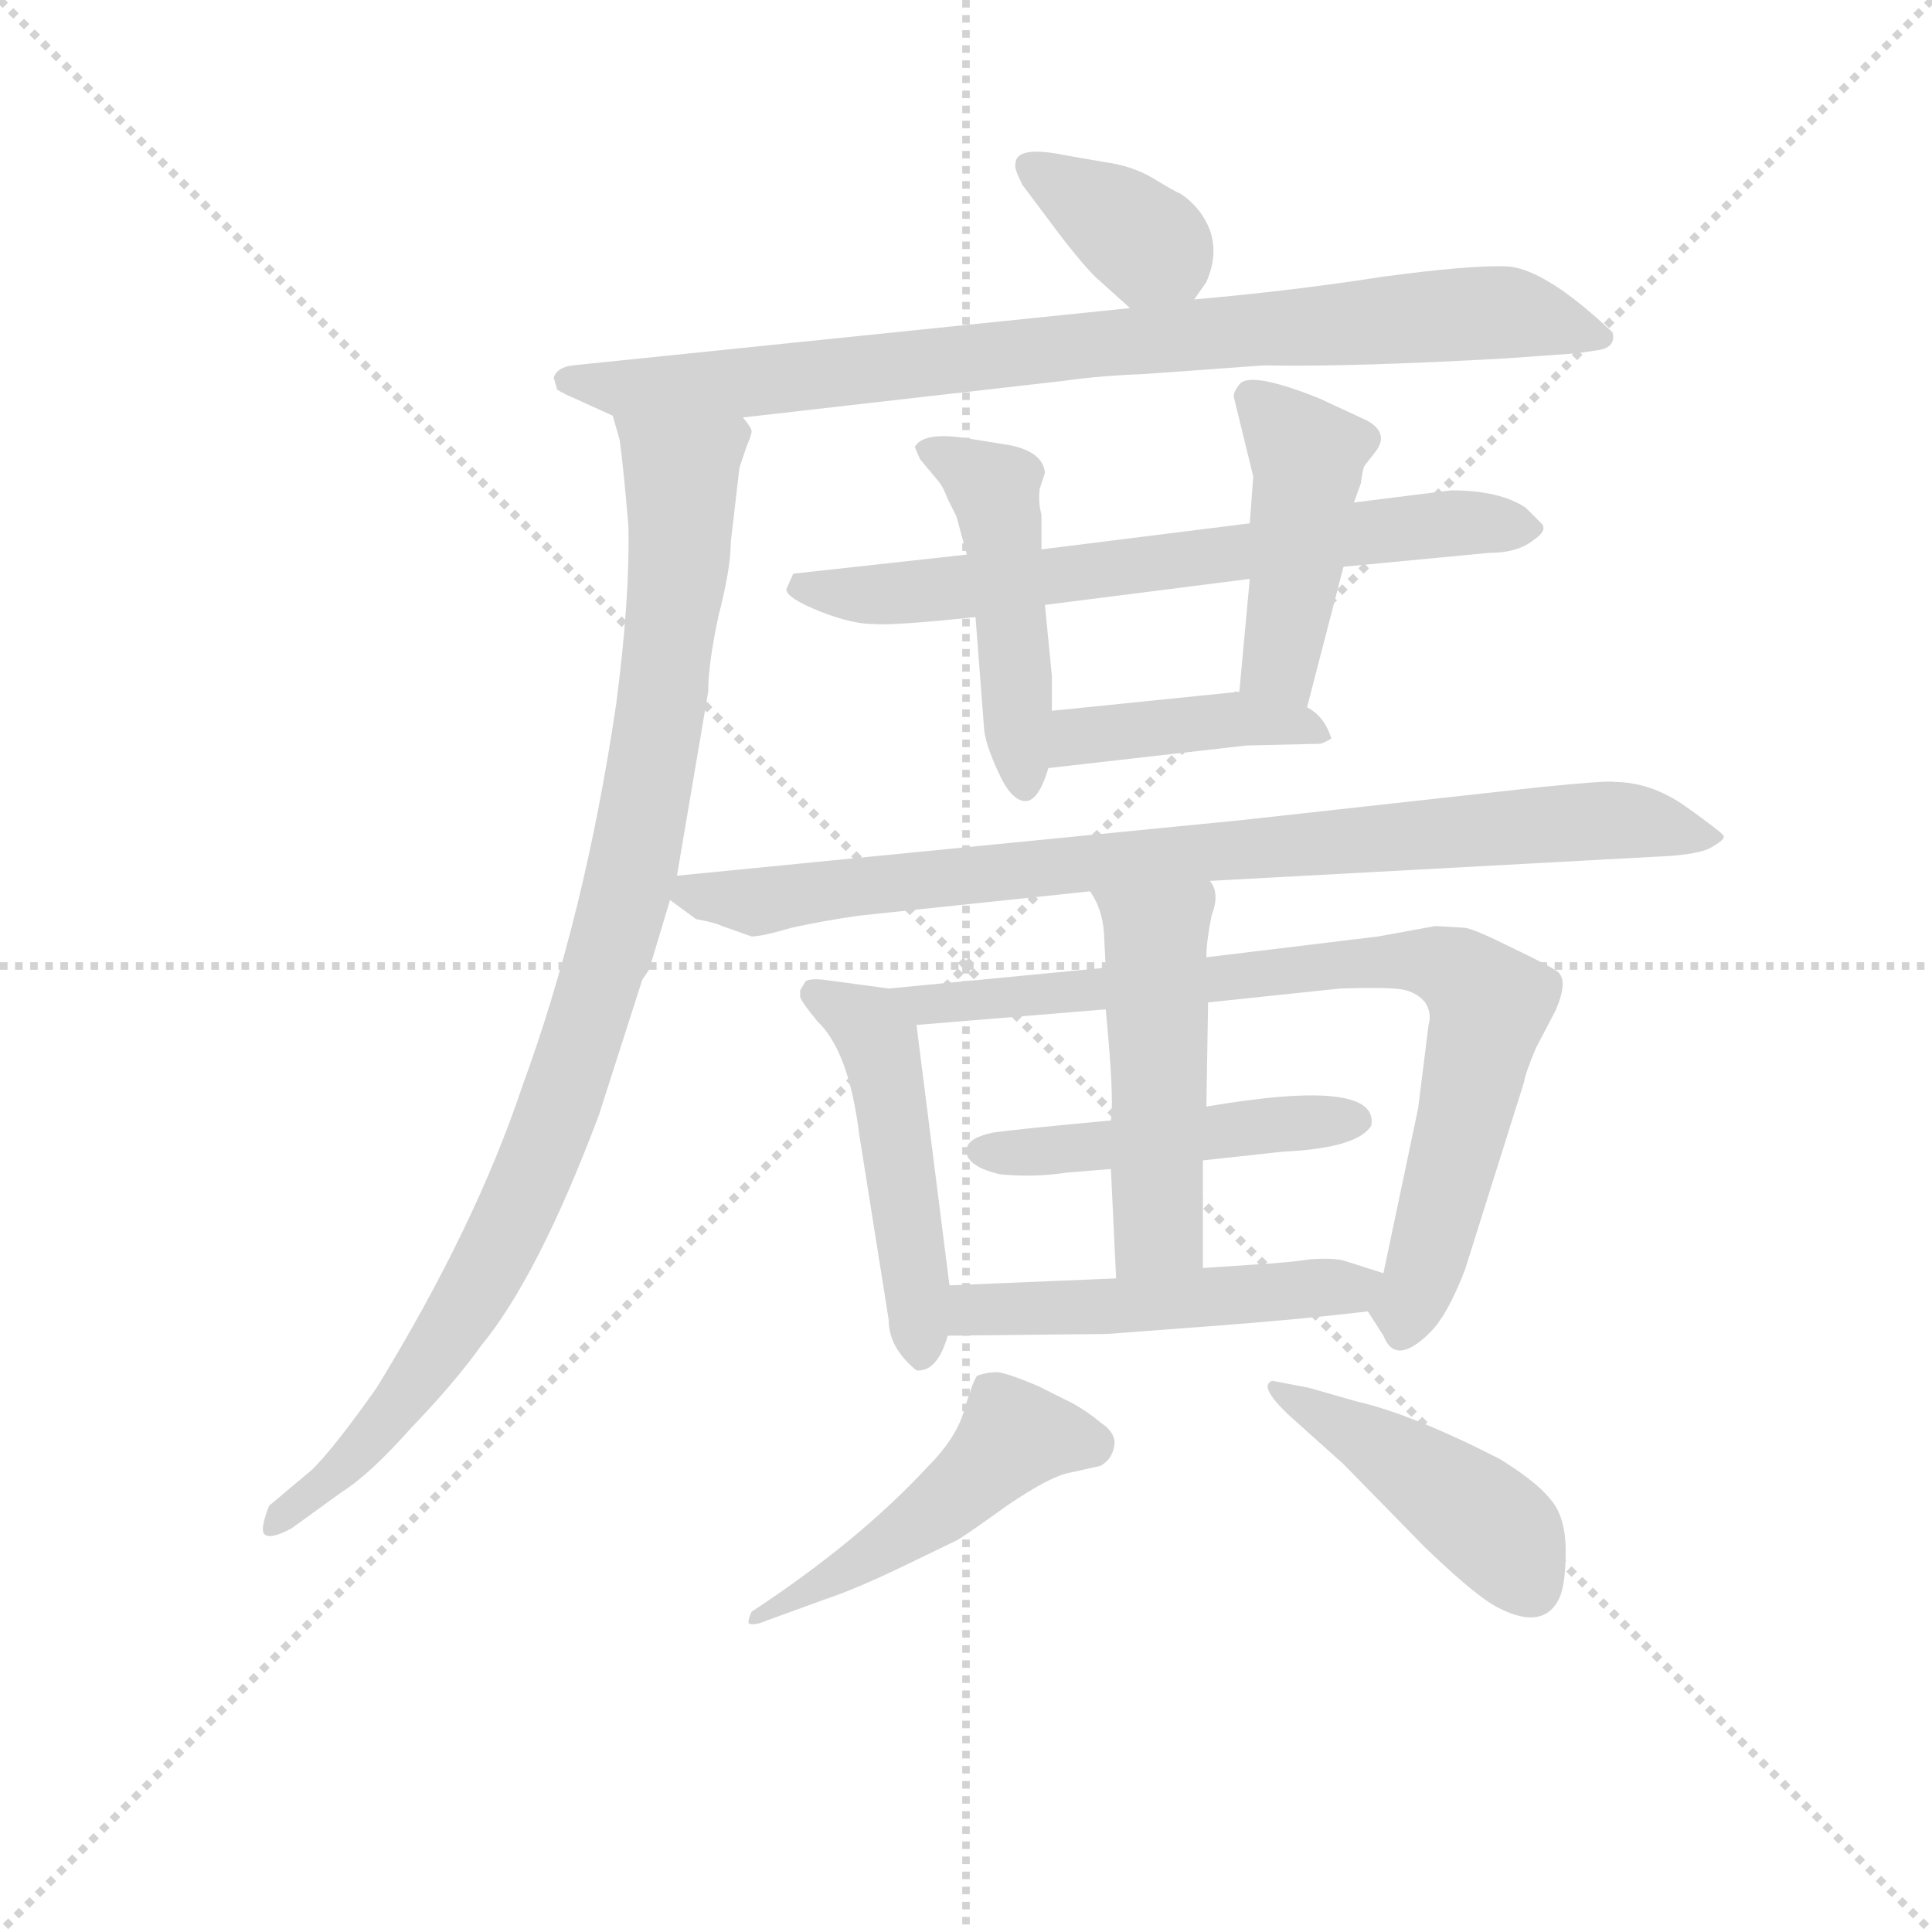 <svg version="1.1" viewBox="0 0 1024 1024" xmlns="http://www.w3.org/2000/svg">
  <g stroke="lightgray" stroke-dasharray="1,1" stroke-width="1" transform="scale(4, 4)">
    <line x1="0" y1="0" x2="256" y2="256"></line>
    <line x1="256" y1="0" x2="0" y2="256"></line>
    <line x1="128" y1="0" x2="128" y2="256"></line>
    <line x1="0" y1="128" x2="256" y2="128"></line>
  </g>
<g transform="scale(0.92, -0.92) translate(60, -900)">
   <style type="text/css">
    @keyframes keyframes0 {
      from {
       stroke: blue;
       stroke-dashoffset: 362;
       stroke-width: 128;
       }
       54% {
       animation-timing-function: step-end;
       stroke: blue;
       stroke-dashoffset: 0;
       stroke-width: 128;
       }
       to {
       stroke: black;
       stroke-width: 1024;
       }
       }
       #make-me-a-hanzi-animation-0 {
         animation: keyframes0 0.545s both;
         animation-delay: 0s;
         animation-timing-function: linear;
       }
    @keyframes keyframes1 {
      from {
       stroke: blue;
       stroke-dashoffset: 848;
       stroke-width: 128;
       }
       73% {
       animation-timing-function: step-end;
       stroke: blue;
       stroke-dashoffset: 0;
       stroke-width: 128;
       }
       to {
       stroke: black;
       stroke-width: 1024;
       }
       }
       #make-me-a-hanzi-animation-1 {
         animation: keyframes1 0.94s both;
         animation-delay: 0.545s;
         animation-timing-function: linear;
       }
    @keyframes keyframes2 {
      from {
       stroke: blue;
       stroke-dashoffset: 970;
       stroke-width: 128;
       }
       76% {
       animation-timing-function: step-end;
       stroke: blue;
       stroke-dashoffset: 0;
       stroke-width: 128;
       }
       to {
       stroke: black;
       stroke-width: 1024;
       }
       }
       #make-me-a-hanzi-animation-2 {
         animation: keyframes2 1.039s both;
         animation-delay: 1.485s;
         animation-timing-function: linear;
       }
    @keyframes keyframes3 {
      from {
       stroke: blue;
       stroke-dashoffset: 676;
       stroke-width: 128;
       }
       69% {
       animation-timing-function: step-end;
       stroke: blue;
       stroke-dashoffset: 0;
       stroke-width: 128;
       }
       to {
       stroke: black;
       stroke-width: 1024;
       }
       }
       #make-me-a-hanzi-animation-3 {
         animation: keyframes3 0.8s both;
         animation-delay: 2.524s;
         animation-timing-function: linear;
       }
    @keyframes keyframes4 {
      from {
       stroke: blue;
       stroke-dashoffset: 473;
       stroke-width: 128;
       }
       61% {
       animation-timing-function: step-end;
       stroke: blue;
       stroke-dashoffset: 0;
       stroke-width: 128;
       }
       to {
       stroke: black;
       stroke-width: 1024;
       }
       }
       #make-me-a-hanzi-animation-4 {
         animation: keyframes4 0.635s both;
         animation-delay: 3.324s;
         animation-timing-function: linear;
       }
    @keyframes keyframes5 {
      from {
       stroke: blue;
       stroke-dashoffset: 443;
       stroke-width: 128;
       }
       59% {
       animation-timing-function: step-end;
       stroke: blue;
       stroke-dashoffset: 0;
       stroke-width: 128;
       }
       to {
       stroke: black;
       stroke-width: 1024;
       }
       }
       #make-me-a-hanzi-animation-5 {
         animation: keyframes5 0.611s both;
         animation-delay: 3.959s;
         animation-timing-function: linear;
       }
    @keyframes keyframes6 {
      from {
       stroke: blue;
       stroke-dashoffset: 414;
       stroke-width: 128;
       }
       57% {
       animation-timing-function: step-end;
       stroke: blue;
       stroke-dashoffset: 0;
       stroke-width: 128;
       }
       to {
       stroke: black;
       stroke-width: 1024;
       }
       }
       #make-me-a-hanzi-animation-6 {
         animation: keyframes6 0.587s both;
         animation-delay: 4.57s;
         animation-timing-function: linear;
       }
    @keyframes keyframes7 {
      from {
       stroke: blue;
       stroke-dashoffset: 852;
       stroke-width: 128;
       }
       73% {
       animation-timing-function: step-end;
       stroke: blue;
       stroke-dashoffset: 0;
       stroke-width: 128;
       }
       to {
       stroke: black;
       stroke-width: 1024;
       }
       }
       #make-me-a-hanzi-animation-7 {
         animation: keyframes7 0.943s both;
         animation-delay: 5.157s;
         animation-timing-function: linear;
       }
    @keyframes keyframes8 {
      from {
       stroke: blue;
       stroke-dashoffset: 482;
       stroke-width: 128;
       }
       61% {
       animation-timing-function: step-end;
       stroke: blue;
       stroke-dashoffset: 0;
       stroke-width: 128;
       }
       to {
       stroke: black;
       stroke-width: 1024;
       }
       }
       #make-me-a-hanzi-animation-8 {
         animation: keyframes8 0.642s both;
         animation-delay: 6.1s;
         animation-timing-function: linear;
       }
    @keyframes keyframes9 {
      from {
       stroke: blue;
       stroke-dashoffset: 797;
       stroke-width: 128;
       }
       72% {
       animation-timing-function: step-end;
       stroke: blue;
       stroke-dashoffset: 0;
       stroke-width: 128;
       }
       to {
       stroke: black;
       stroke-width: 1024;
       }
       }
       #make-me-a-hanzi-animation-9 {
         animation: keyframes9 0.899s both;
         animation-delay: 6.742s;
         animation-timing-function: linear;
       }
    @keyframes keyframes10 {
      from {
       stroke: blue;
       stroke-dashoffset: 474;
       stroke-width: 128;
       }
       61% {
       animation-timing-function: step-end;
       stroke: blue;
       stroke-dashoffset: 0;
       stroke-width: 128;
       }
       to {
       stroke: black;
       stroke-width: 1024;
       }
       }
       #make-me-a-hanzi-animation-10 {
         animation: keyframes10 0.636s both;
         animation-delay: 7.641s;
         animation-timing-function: linear;
       }
    @keyframes keyframes11 {
      from {
       stroke: blue;
       stroke-dashoffset: 492;
       stroke-width: 128;
       }
       62% {
       animation-timing-function: step-end;
       stroke: blue;
       stroke-dashoffset: 0;
       stroke-width: 128;
       }
       to {
       stroke: black;
       stroke-width: 1024;
       }
       }
       #make-me-a-hanzi-animation-11 {
         animation: keyframes11 0.65s both;
         animation-delay: 8.277s;
         animation-timing-function: linear;
       }
    @keyframes keyframes12 {
      from {
       stroke: blue;
       stroke-dashoffset: 497;
       stroke-width: 128;
       }
       62% {
       animation-timing-function: step-end;
       stroke: blue;
       stroke-dashoffset: 0;
       stroke-width: 128;
       }
       to {
       stroke: black;
       stroke-width: 1024;
       }
       }
       #make-me-a-hanzi-animation-12 {
         animation: keyframes12 0.654s both;
         animation-delay: 8.927s;
         animation-timing-function: linear;
       }
    @keyframes keyframes13 {
      from {
       stroke: blue;
       stroke-dashoffset: 482;
       stroke-width: 128;
       }
       61% {
       animation-timing-function: step-end;
       stroke: blue;
       stroke-dashoffset: 0;
       stroke-width: 128;
       }
       to {
       stroke: black;
       stroke-width: 1024;
       }
       }
       #make-me-a-hanzi-animation-13 {
         animation: keyframes13 0.642s both;
         animation-delay: 9.581s;
         animation-timing-function: linear;
       }
    @keyframes keyframes14 {
      from {
       stroke: blue;
       stroke-dashoffset: 445;
       stroke-width: 128;
       }
       59% {
       animation-timing-function: step-end;
       stroke: blue;
       stroke-dashoffset: 0;
       stroke-width: 128;
       }
       to {
       stroke: black;
       stroke-width: 1024;
       }
       }
       #make-me-a-hanzi-animation-14 {
         animation: keyframes14 0.612s both;
         animation-delay: 10.224s;
         animation-timing-function: linear;
       }
</style>
<path d="M 628.0 727.5 L 635.0 737.5 Q 642.0 753.5 637.0 767.5 Q 632.0 780.5 620.0 788.5 Q 617.0 789.5 604.0 797.5 Q 592.0 804.5 577.0 806.5 L 554.0 810.5 Q 525.0 816.5 525.0 805.5 Q 524.0 803.5 529.0 793.5 L 544.0 773.5 Q 561.0 750.5 571.0 740.5 L 591.0 722.5 C 612.0 704.5 612.0 704.5 628.0 727.5 Z" fill="lightgray"></path> 
<path d="M 368.0 659.5 L 552.0 680.5 Q 573.0 683.5 599.0 684.5 L 668.0 689.5 Q 718.0 688.5 807.0 693.5 L 849.0 696.5 L 862.0 698.5 Q 871.0 700.5 869.0 708.5 Q 831.0 744.5 809.0 746.5 Q 788.0 747.5 736.0 740.5 Q 685.0 732.5 628.0 727.5 L 591.0 722.5 L 270.0 689.5 Q 261.0 688.5 259.0 682.5 L 261.0 675.5 Q 266.0 672.5 271.0 670.5 L 293.0 660.5 L 368.0 659.5 Z" fill="lightgray"></path> 
<path d="M 330.0 395.5 L 348.0 501.5 Q 348.0 517.5 354.0 545.5 Q 361.0 572.5 361.0 587.5 L 366.0 630.5 L 370.0 642.5 Q 373.0 649.5 373.0 651.5 Q 373.0 653.5 368.0 659.5 C 367.0 689.5 286.0 689.5 293.0 660.5 L 297.0 646.5 Q 299.0 632.5 302.0 597.5 Q 303.0 555.5 295.0 494.5 Q 277.0 372.5 241.0 274.5 Q 214.0 193.5 157.0 100.5 Q 133.0 66.5 120.0 53.5 L 95.0 32.5 Q 90.0 19.5 92.0 16.5 Q 95.0 12.5 108.0 19.5 L 137.0 40.5 Q 153.0 50.5 177.0 77.5 Q 202.0 103.5 217.0 124.5 Q 250.0 164.5 285.0 257.5 L 310.0 335.5 L 314.0 341.5 L 326.0 381.5 L 330.0 395.5 Z" fill="lightgray"></path> 
<path d="M 542.0 551.5 L 660.0 566.5 L 714.0 573.5 L 798.0 581.5 Q 814.0 581.5 823.0 588.5 Q 832.0 594.5 828.0 598.5 L 819.0 607.5 Q 804.0 617.5 776.0 617.5 L 720.0 610.5 L 660.0 598.5 L 540.0 583.5 L 497.0 580.5 L 397.0 569.5 L 393.0 560.5 Q 393.0 555.5 413.0 547.5 Q 431.0 540.5 443.0 540.5 Q 455.0 539.5 502.0 544.5 L 542.0 551.5 Z" fill="lightgray"></path> 
<path d="M 546.0 490.5 L 546.0 510.5 L 542.0 551.5 L 540.0 583.5 L 540.0 603.5 Q 538.0 610.5 539.0 618.5 L 542.0 627.5 Q 541.0 639.5 522.0 643.5 L 497.0 647.5 Q 472.0 651.5 467.0 642.5 L 470.0 635.5 L 480.0 623.5 Q 483.0 620.5 486.0 612.5 L 491.0 602.5 L 497.0 580.5 L 502.0 544.5 L 507.0 479.5 Q 508.0 470.5 515.0 455.5 Q 522.0 439.5 530.0 438.5 Q 538.0 437.5 544.0 457.5 L 546.0 490.5 Z" fill="lightgray"></path> 
<path d="M 660.0 566.5 L 654.0 501.5 C 651.0 471.5 685.0 463.5 693.0 492.5 L 714.0 573.5 L 720.0 610.5 L 724.0 621.5 Q 725.0 629.5 726.0 631.5 L 733.0 640.5 Q 740.0 650.5 728.0 657.5 L 700.0 670.5 Q 660.0 686.5 654.0 678.5 Q 650.0 673.5 651.0 670.5 L 662.0 625.5 L 660.0 598.5 L 660.0 566.5 Z" fill="lightgray"></path> 
<path d="M 654.0 501.5 L 546.0 490.5 C 516.0 487.5 514.0 454.5 544.0 457.5 L 658.0 470.5 L 700.0 471.5 Q 702.0 471.5 707.0 474.5 Q 703.0 487.5 693.0 492.5 L 654.0 501.5 Z" fill="lightgray"></path> 
<path d="M 637.0 392.5 L 895.0 406.5 Q 920.0 407.5 927.0 412.5 Q 934.0 416.5 933.0 418.5 Q 932.0 420.5 911.0 435.5 Q 891.0 449.5 870.0 449.5 Q 867.0 450.5 827.0 446.5 L 655.0 427.5 L 330.0 395.5 C 309.0 393.5 309.0 393.5 326.0 381.5 L 341.0 370.5 Q 352.0 368.5 356.0 366.5 L 373.0 360.5 Q 379.0 360.5 396.0 365.5 Q 414.0 369.5 435.0 372.5 L 568.0 386.5 L 637.0 392.5 Z" fill="lightgray"></path> 
<path d="M 487.0 159.5 L 468.0 309.5 C 466.0 328.5 466.0 328.5 452.0 330.5 L 415.0 335.5 Q 406.0 336.5 404.0 334.5 L 401.0 329.5 L 401.0 325.5 Q 402.0 322.5 411.0 311.5 Q 429.0 294.5 435.0 246.5 L 452.0 139.5 Q 452.0 123.5 468.0 110.5 Q 480.0 109.5 486.0 130.5 L 487.0 159.5 Z" fill="lightgray"></path> 
<path d="M 468.0 309.5 L 577.0 318.5 L 636.0 322.5 L 712.0 330.5 Q 743.0 331.5 750.0 329.5 Q 757.0 327.5 761.0 322.5 Q 765.0 316.5 763.0 309.5 L 757.0 261.5 L 737.0 166.5 C 731.0 139.5 725.0 149.5 728.0 144.5 L 737.0 130.5 Q 744.0 112.5 764.0 132.5 Q 774.0 142.5 784.0 168.5 L 818.0 276.5 Q 819.0 282.5 825.0 296.5 L 836.0 317.5 Q 844.0 335.5 837.0 340.5 Q 831.0 344.5 810.0 354.5 Q 790.0 364.5 784.0 365.5 L 767.0 366.5 L 734.0 360.5 L 635.0 348.5 L 577.0 342.5 L 452.0 330.5 C 422.0 327.5 438.0 307.5 468.0 309.5 Z" fill="lightgray"></path> 
<path d="M 580.0 254.5 Q 526.0 249.5 512.0 247.5 Q 498.0 244.5 497.0 238.5 Q 495.0 228.5 516.0 223.5 Q 535.0 221.5 555.0 224.5 L 580.0 226.5 L 633.0 231.5 L 679.0 236.5 Q 722.0 238.5 730.0 251.5 Q 735.0 279.5 635.0 262.5 L 580.0 254.5 Z" fill="lightgray"></path> 
<path d="M 577.0 318.5 Q 582.0 267.5 580.0 254.5 L 580.0 226.5 L 583.0 163.5 C 584.0 133.5 633.0 139.5 633.0 169.5 L 633.0 231.5 L 635.0 262.5 L 636.0 322.5 L 635.0 348.5 Q 635.0 357.5 638.0 372.5 Q 643.0 385.5 637.0 392.5 C 625.0 420.5 553.0 412.5 568.0 386.5 Q 575.0 376.5 576.0 362.5 L 577.0 342.5 L 577.0 318.5 Z" fill="lightgray"></path> 
<path d="M 583.0 163.5 L 487.0 159.5 C 457.0 158.5 456.0 130.5 486.0 130.5 L 578.0 131.5 L 631.0 135.5 Q 686.0 139.5 728.0 144.5 C 758.0 147.5 766.0 157.5 737.0 166.5 L 715.0 173.5 Q 709.0 175.5 695.0 174.5 Q 681.0 172.5 663.0 171.5 L 633.0 169.5 L 583.0 163.5 Z" fill="lightgray"></path> 
<path d="M 382.0 -33.5 L 415.0 -21.5 Q 433.0 -15.5 460.0 -2.5 L 491.0 12.5 Q 495.0 14.5 520.0 32.5 Q 545.0 49.5 556.0 51.5 L 574.0 55.5 Q 581.0 59.5 582.0 67.5 Q 583.0 74.5 574.0 80.5 Q 567.0 86.5 558.0 91.5 L 538.0 101.5 Q 519.0 109.5 514.0 109.5 Q 509.0 109.5 503.0 107.5 Q 501.0 105.5 496.0 89.5 Q 492.0 72.5 474.0 54.5 Q 434.0 11.5 373.0 -28.5 Q 370.0 -35.5 372.0 -35.5 Q 375.0 -36.5 382.0 -33.5 Z" fill="lightgray"></path> 
<path d="M 833.0 36.5 Q 825.0 46.5 804.0 59.5 Q 753.0 85.5 722.0 92.5 L 694.0 100.5 L 673.0 104.5 Q 664.0 101.5 685.0 82.5 L 714.0 56.5 L 761.0 8.5 Q 787.0 -16.5 800.0 -24.5 Q 828.0 -40.5 838.0 -21.5 Q 842.0 -13.5 842.0 6.5 Q 842.0 26.5 833.0 36.5 Z" fill="lightgray"></path> 
      <clipPath id="make-me-a-hanzi-clip-0">
      <path d="M 628.0 727.5 L 635.0 737.5 Q 642.0 753.5 637.0 767.5 Q 632.0 780.5 620.0 788.5 Q 617.0 789.5 604.0 797.5 Q 592.0 804.5 577.0 806.5 L 554.0 810.5 Q 525.0 816.5 525.0 805.5 Q 524.0 803.5 529.0 793.5 L 544.0 773.5 Q 561.0 750.5 571.0 740.5 L 591.0 722.5 C 612.0 704.5 612.0 704.5 628.0 727.5 Z" fill="lightgray"></path>
      </clipPath>
      <path clip-path="url(#make-me-a-hanzi-clip-0)" d="M 535.0 802.5 L 608.0 756.5 L 620.0 740.5 " fill="none" id="make-me-a-hanzi-animation-0" stroke-dasharray="234 468" stroke-linecap="round"></path>

      <clipPath id="make-me-a-hanzi-clip-1">
      <path d="M 368.0 659.5 L 552.0 680.5 Q 573.0 683.5 599.0 684.5 L 668.0 689.5 Q 718.0 688.5 807.0 693.5 L 849.0 696.5 L 862.0 698.5 Q 871.0 700.5 869.0 708.5 Q 831.0 744.5 809.0 746.5 Q 788.0 747.5 736.0 740.5 Q 685.0 732.5 628.0 727.5 L 591.0 722.5 L 270.0 689.5 Q 261.0 688.5 259.0 682.5 L 261.0 675.5 Q 266.0 672.5 271.0 670.5 L 293.0 660.5 L 368.0 659.5 Z" fill="lightgray"></path>
      </clipPath>
      <path clip-path="url(#make-me-a-hanzi-clip-1)" d="M 268.0 681.5 L 301.0 675.5 L 361.0 678.5 L 782.0 719.5 L 857.0 709.5 " fill="none" id="make-me-a-hanzi-animation-1" stroke-dasharray="720 1440" stroke-linecap="round"></path>

      <clipPath id="make-me-a-hanzi-clip-2">
      <path d="M 330.0 395.5 L 348.0 501.5 Q 348.0 517.5 354.0 545.5 Q 361.0 572.5 361.0 587.5 L 366.0 630.5 L 370.0 642.5 Q 373.0 649.5 373.0 651.5 Q 373.0 653.5 368.0 659.5 C 367.0 689.5 286.0 689.5 293.0 660.5 L 297.0 646.5 Q 299.0 632.5 302.0 597.5 Q 303.0 555.5 295.0 494.5 Q 277.0 372.5 241.0 274.5 Q 214.0 193.5 157.0 100.5 Q 133.0 66.5 120.0 53.5 L 95.0 32.5 Q 90.0 19.5 92.0 16.5 Q 95.0 12.5 108.0 19.5 L 137.0 40.5 Q 153.0 50.5 177.0 77.5 Q 202.0 103.5 217.0 124.5 Q 250.0 164.5 285.0 257.5 L 310.0 335.5 L 314.0 341.5 L 326.0 381.5 L 330.0 395.5 Z" fill="lightgray"></path>
      </clipPath>
      <path clip-path="url(#make-me-a-hanzi-clip-2)" d="M 300.0 655.5 L 330.0 629.5 L 332.0 583.5 L 304.0 395.5 L 274.0 296.5 L 240.0 207.5 L 198.0 130.5 L 151.0 69.5 L 96.0 19.5 " fill="none" id="make-me-a-hanzi-animation-2" stroke-dasharray="842 1684" stroke-linecap="round"></path>

      <clipPath id="make-me-a-hanzi-clip-3">
      <path d="M 542.0 551.5 L 660.0 566.5 L 714.0 573.5 L 798.0 581.5 Q 814.0 581.5 823.0 588.5 Q 832.0 594.5 828.0 598.5 L 819.0 607.5 Q 804.0 617.5 776.0 617.5 L 720.0 610.5 L 660.0 598.5 L 540.0 583.5 L 497.0 580.5 L 397.0 569.5 L 393.0 560.5 Q 393.0 555.5 413.0 547.5 Q 431.0 540.5 443.0 540.5 Q 455.0 539.5 502.0 544.5 L 542.0 551.5 Z" fill="lightgray"></path>
      </clipPath>
      <path clip-path="url(#make-me-a-hanzi-clip-3)" d="M 401.0 562.5 L 471.0 558.5 L 716.0 592.5 L 818.0 597.5 " fill="none" id="make-me-a-hanzi-animation-3" stroke-dasharray="548 1096" stroke-linecap="round"></path>

      <clipPath id="make-me-a-hanzi-clip-4">
      <path d="M 546.0 490.5 L 546.0 510.5 L 542.0 551.5 L 540.0 583.5 L 540.0 603.5 Q 538.0 610.5 539.0 618.5 L 542.0 627.5 Q 541.0 639.5 522.0 643.5 L 497.0 647.5 Q 472.0 651.5 467.0 642.5 L 470.0 635.5 L 480.0 623.5 Q 483.0 620.5 486.0 612.5 L 491.0 602.5 L 497.0 580.5 L 502.0 544.5 L 507.0 479.5 Q 508.0 470.5 515.0 455.5 Q 522.0 439.5 530.0 438.5 Q 538.0 437.5 544.0 457.5 L 546.0 490.5 Z" fill="lightgray"></path>
      </clipPath>
      <path clip-path="url(#make-me-a-hanzi-clip-4)" d="M 474.0 641.5 L 512.0 618.5 L 515.0 609.5 L 530.0 447.5 " fill="none" id="make-me-a-hanzi-animation-4" stroke-dasharray="345 690" stroke-linecap="round"></path>

      <clipPath id="make-me-a-hanzi-clip-5">
      <path d="M 660.0 566.5 L 654.0 501.5 C 651.0 471.5 685.0 463.5 693.0 492.5 L 714.0 573.5 L 720.0 610.5 L 724.0 621.5 Q 725.0 629.5 726.0 631.5 L 733.0 640.5 Q 740.0 650.5 728.0 657.5 L 700.0 670.5 Q 660.0 686.5 654.0 678.5 Q 650.0 673.5 651.0 670.5 L 662.0 625.5 L 660.0 598.5 L 660.0 566.5 Z" fill="lightgray"></path>
      </clipPath>
      <path clip-path="url(#make-me-a-hanzi-clip-5)" d="M 661.0 671.5 L 694.0 632.5 L 678.0 516.5 L 688.0 500.5 " fill="none" id="make-me-a-hanzi-animation-5" stroke-dasharray="315 630" stroke-linecap="round"></path>

      <clipPath id="make-me-a-hanzi-clip-6">
      <path d="M 654.0 501.5 L 546.0 490.5 C 516.0 487.5 514.0 454.5 544.0 457.5 L 658.0 470.5 L 700.0 471.5 Q 702.0 471.5 707.0 474.5 Q 703.0 487.5 693.0 492.5 L 654.0 501.5 Z" fill="lightgray"></path>
      </clipPath>
      <path clip-path="url(#make-me-a-hanzi-clip-6)" d="M 551.0 462.5 L 558.0 473.5 L 571.0 477.5 L 632.0 484.5 L 657.0 486.5 L 701.0 478.5 " fill="none" id="make-me-a-hanzi-animation-6" stroke-dasharray="286 572" stroke-linecap="round"></path>

      <clipPath id="make-me-a-hanzi-clip-7">
      <path d="M 637.0 392.5 L 895.0 406.5 Q 920.0 407.5 927.0 412.5 Q 934.0 416.5 933.0 418.5 Q 932.0 420.5 911.0 435.5 Q 891.0 449.5 870.0 449.5 Q 867.0 450.5 827.0 446.5 L 655.0 427.5 L 330.0 395.5 C 309.0 393.5 309.0 393.5 326.0 381.5 L 341.0 370.5 Q 352.0 368.5 356.0 366.5 L 373.0 360.5 Q 379.0 360.5 396.0 365.5 Q 414.0 369.5 435.0 372.5 L 568.0 386.5 L 637.0 392.5 Z" fill="lightgray"></path>
      </clipPath>
      <path clip-path="url(#make-me-a-hanzi-clip-7)" d="M 335.0 386.5 L 375.0 380.5 L 494.0 396.5 L 840.0 426.5 L 875.0 427.5 L 927.0 418.5 " fill="none" id="make-me-a-hanzi-animation-7" stroke-dasharray="724 1448" stroke-linecap="round"></path>

      <clipPath id="make-me-a-hanzi-clip-8">
      <path d="M 487.0 159.5 L 468.0 309.5 C 466.0 328.5 466.0 328.5 452.0 330.5 L 415.0 335.5 Q 406.0 336.5 404.0 334.5 L 401.0 329.5 L 401.0 325.5 Q 402.0 322.5 411.0 311.5 Q 429.0 294.5 435.0 246.5 L 452.0 139.5 Q 452.0 123.5 468.0 110.5 Q 480.0 109.5 486.0 130.5 L 487.0 159.5 Z" fill="lightgray"></path>
      </clipPath>
      <path clip-path="url(#make-me-a-hanzi-clip-8)" d="M 410.0 327.5 L 447.0 299.5 L 470.0 121.5 " fill="none" id="make-me-a-hanzi-animation-8" stroke-dasharray="354 708" stroke-linecap="round"></path>

      <clipPath id="make-me-a-hanzi-clip-9">
      <path d="M 468.0 309.5 L 577.0 318.5 L 636.0 322.5 L 712.0 330.5 Q 743.0 331.5 750.0 329.5 Q 757.0 327.5 761.0 322.5 Q 765.0 316.5 763.0 309.5 L 757.0 261.5 L 737.0 166.5 C 731.0 139.5 725.0 149.5 728.0 144.5 L 737.0 130.5 Q 744.0 112.5 764.0 132.5 Q 774.0 142.5 784.0 168.5 L 818.0 276.5 Q 819.0 282.5 825.0 296.5 L 836.0 317.5 Q 844.0 335.5 837.0 340.5 Q 831.0 344.5 810.0 354.5 Q 790.0 364.5 784.0 365.5 L 767.0 366.5 L 734.0 360.5 L 635.0 348.5 L 577.0 342.5 L 452.0 330.5 C 422.0 327.5 438.0 307.5 468.0 309.5 Z" fill="lightgray"></path>
      </clipPath>
      <path clip-path="url(#make-me-a-hanzi-clip-9)" d="M 460.0 328.5 L 472.0 320.5 L 729.0 346.5 L 780.0 339.5 L 797.0 317.5 L 760.0 168.5 L 750.0 146.5 L 739.0 146.5 " fill="none" id="make-me-a-hanzi-animation-9" stroke-dasharray="669 1338" stroke-linecap="round"></path>

      <clipPath id="make-me-a-hanzi-clip-10">
      <path d="M 580.0 254.5 Q 526.0 249.5 512.0 247.5 Q 498.0 244.5 497.0 238.5 Q 495.0 228.5 516.0 223.5 Q 535.0 221.5 555.0 224.5 L 580.0 226.5 L 633.0 231.5 L 679.0 236.5 Q 722.0 238.5 730.0 251.5 Q 735.0 279.5 635.0 262.5 L 580.0 254.5 Z" fill="lightgray"></path>
      </clipPath>
      <path clip-path="url(#make-me-a-hanzi-clip-10)" d="M 505.0 236.5 L 722.0 254.5 " fill="none" id="make-me-a-hanzi-animation-10" stroke-dasharray="346 692" stroke-linecap="round"></path>

      <clipPath id="make-me-a-hanzi-clip-11">
      <path d="M 577.0 318.5 Q 582.0 267.5 580.0 254.5 L 580.0 226.5 L 583.0 163.5 C 584.0 133.5 633.0 139.5 633.0 169.5 L 633.0 231.5 L 635.0 262.5 L 636.0 322.5 L 635.0 348.5 Q 635.0 357.5 638.0 372.5 Q 643.0 385.5 637.0 392.5 C 625.0 420.5 553.0 412.5 568.0 386.5 Q 575.0 376.5 576.0 362.5 L 577.0 342.5 L 577.0 318.5 Z" fill="lightgray"></path>
      </clipPath>
      <path clip-path="url(#make-me-a-hanzi-clip-11)" d="M 575.0 383.5 L 606.0 360.5 L 608.0 192.5 L 588.0 171.5 " fill="none" id="make-me-a-hanzi-animation-11" stroke-dasharray="364 728" stroke-linecap="round"></path>

      <clipPath id="make-me-a-hanzi-clip-12">
      <path d="M 583.0 163.5 L 487.0 159.5 C 457.0 158.5 456.0 130.5 486.0 130.5 L 578.0 131.5 L 631.0 135.5 Q 686.0 139.5 728.0 144.5 C 758.0 147.5 766.0 157.5 737.0 166.5 L 715.0 173.5 Q 709.0 175.5 695.0 174.5 Q 681.0 172.5 663.0 171.5 L 633.0 169.5 L 583.0 163.5 Z" fill="lightgray"></path>
      </clipPath>
      <path clip-path="url(#make-me-a-hanzi-clip-12)" d="M 494.0 137.5 L 501.0 145.5 L 623.0 150.5 L 730.0 163.5 " fill="none" id="make-me-a-hanzi-animation-12" stroke-dasharray="369 738" stroke-linecap="round"></path>

      <clipPath id="make-me-a-hanzi-clip-13">
      <path d="M 382.0 -33.5 L 415.0 -21.5 Q 433.0 -15.5 460.0 -2.5 L 491.0 12.5 Q 495.0 14.5 520.0 32.5 Q 545.0 49.5 556.0 51.5 L 574.0 55.5 Q 581.0 59.5 582.0 67.5 Q 583.0 74.5 574.0 80.5 Q 567.0 86.5 558.0 91.5 L 538.0 101.5 Q 519.0 109.5 514.0 109.5 Q 509.0 109.5 503.0 107.5 Q 501.0 105.5 496.0 89.5 Q 492.0 72.5 474.0 54.5 Q 434.0 11.5 373.0 -28.5 Q 370.0 -35.5 372.0 -35.5 Q 375.0 -36.5 382.0 -33.5 Z" fill="lightgray"></path>
      </clipPath>
      <path clip-path="url(#make-me-a-hanzi-clip-13)" d="M 568.0 68.5 L 524.0 72.5 L 468.0 21.5 L 377.0 -32.5 " fill="none" id="make-me-a-hanzi-animation-13" stroke-dasharray="354 708" stroke-linecap="round"></path>

      <clipPath id="make-me-a-hanzi-clip-14">
      <path d="M 833.0 36.5 Q 825.0 46.5 804.0 59.5 Q 753.0 85.5 722.0 92.5 L 694.0 100.5 L 673.0 104.5 Q 664.0 101.5 685.0 82.5 L 714.0 56.5 L 761.0 8.5 Q 787.0 -16.5 800.0 -24.5 Q 828.0 -40.5 838.0 -21.5 Q 842.0 -13.5 842.0 6.5 Q 842.0 26.5 833.0 36.5 Z" fill="lightgray"></path>
      </clipPath>
      <path clip-path="url(#make-me-a-hanzi-clip-14)" d="M 678.0 99.5 L 681.0 92.5 L 711.0 80.5 L 782.0 34.5 L 806.0 14.5 L 822.0 -14.5 " fill="none" id="make-me-a-hanzi-animation-14" stroke-dasharray="317 634" stroke-linecap="round"></path>

</g>
</svg>
